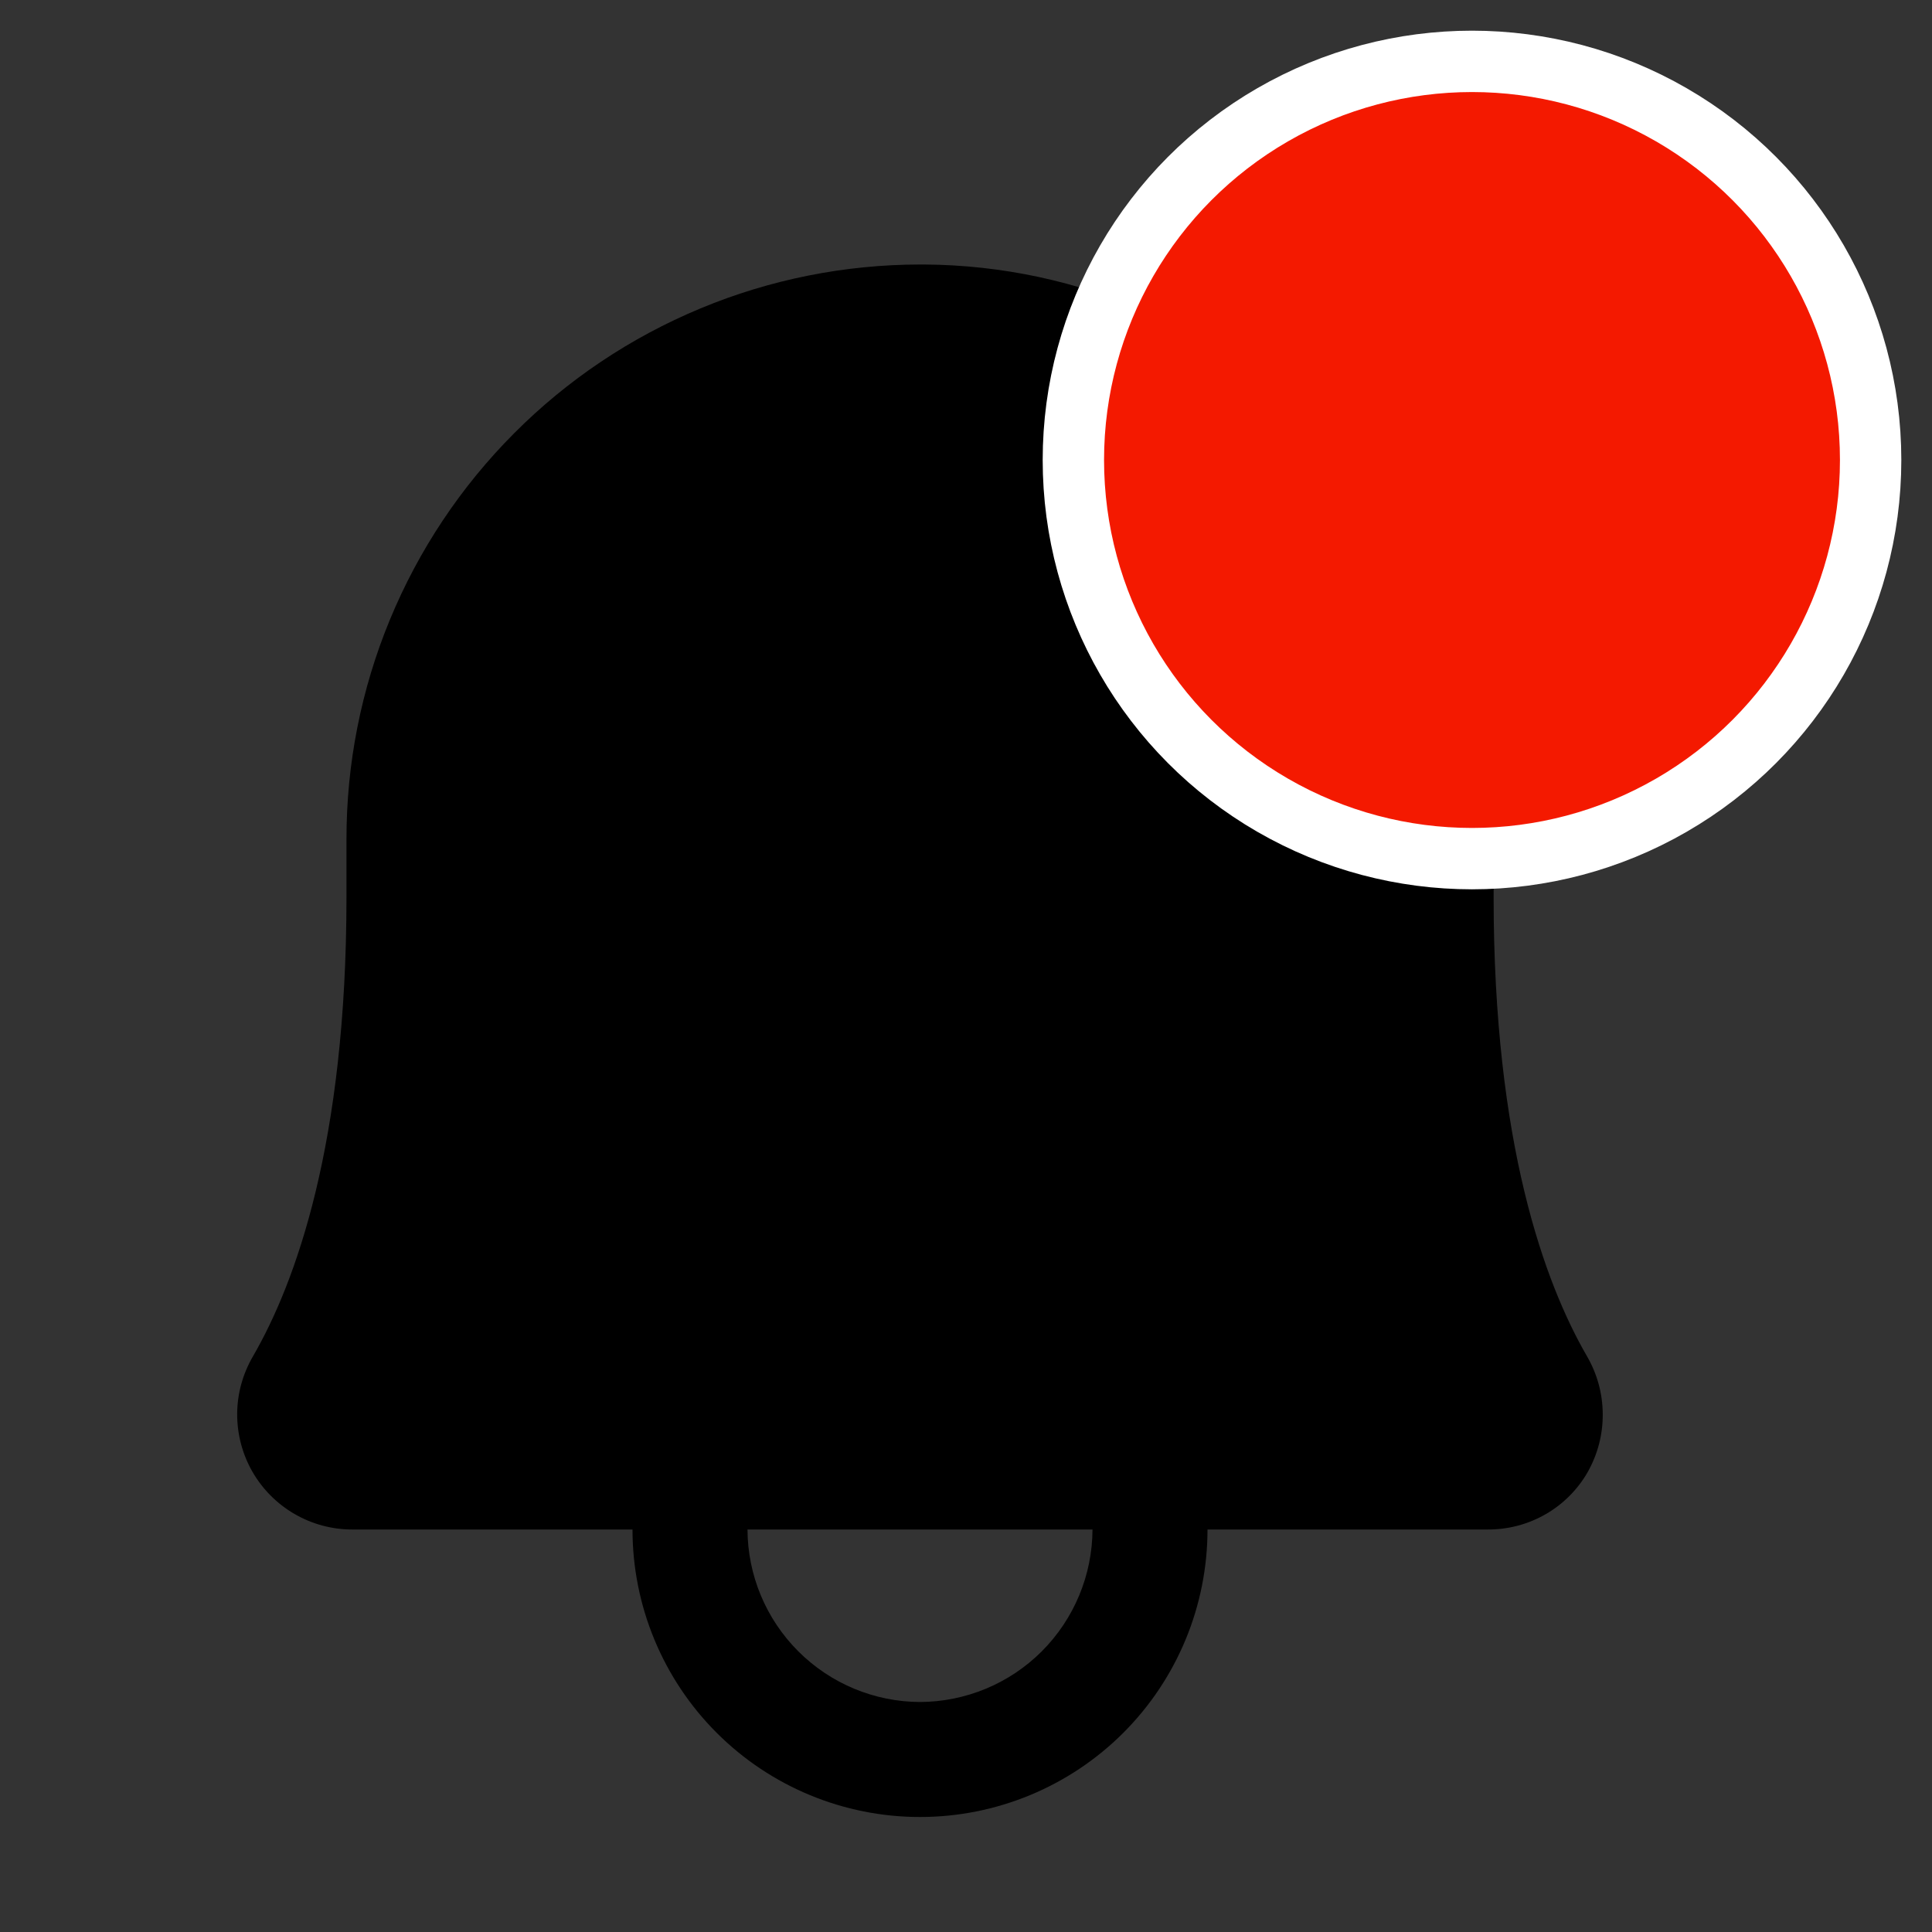 <svg xmlns="http://www.w3.org/2000/svg" width="21" height="21" fill="none" viewBox="0 0 21 21"><rect x="0" y="0" width="21" height="21" fill="#333333" stroke="none"/><path fill="currentColor" d="M17.25 14.742C16.789 13.945 16.235 12.43 16.235 9.75V9.195C16.235 5.734 13.461 2.898 10.047 2.875H10C9.18 2.876 8.369 3.038 7.612 3.353C6.855 3.668 6.167 4.128 5.589 4.709C5.01 5.289 4.551 5.978 4.238 6.736C3.925 7.493 3.765 8.305 3.766 9.125V9.75C3.766 12.43 3.211 13.945 2.75 14.742C2.639 14.932 2.579 15.148 2.578 15.368C2.577 15.588 2.634 15.805 2.743 15.996C2.853 16.187 3.011 16.346 3.201 16.456C3.392 16.567 3.608 16.625 3.828 16.625H6.875C6.875 17.454 7.204 18.249 7.79 18.835C8.376 19.421 9.171 19.75 10 19.75C10.829 19.75 11.624 19.421 12.21 18.835C12.796 18.249 13.125 17.454 13.125 16.625H16.172C16.392 16.626 16.609 16.569 16.8 16.459C16.99 16.35 17.149 16.191 17.258 16C17.366 15.808 17.423 15.591 17.421 15.37C17.42 15.149 17.361 14.933 17.25 14.742ZM10 18.5C9.503 18.498 9.028 18.3 8.677 17.949C8.325 17.597 8.127 17.122 8.125 16.625H11.875C11.873 17.122 11.675 17.597 11.324 17.949C10.973 18.3 10.497 18.498 10 18.5Z"/><circle cx="16" cy="5" r="4.333" fill="#F41900" stroke="#fff" stroke-width=".667"/></svg>